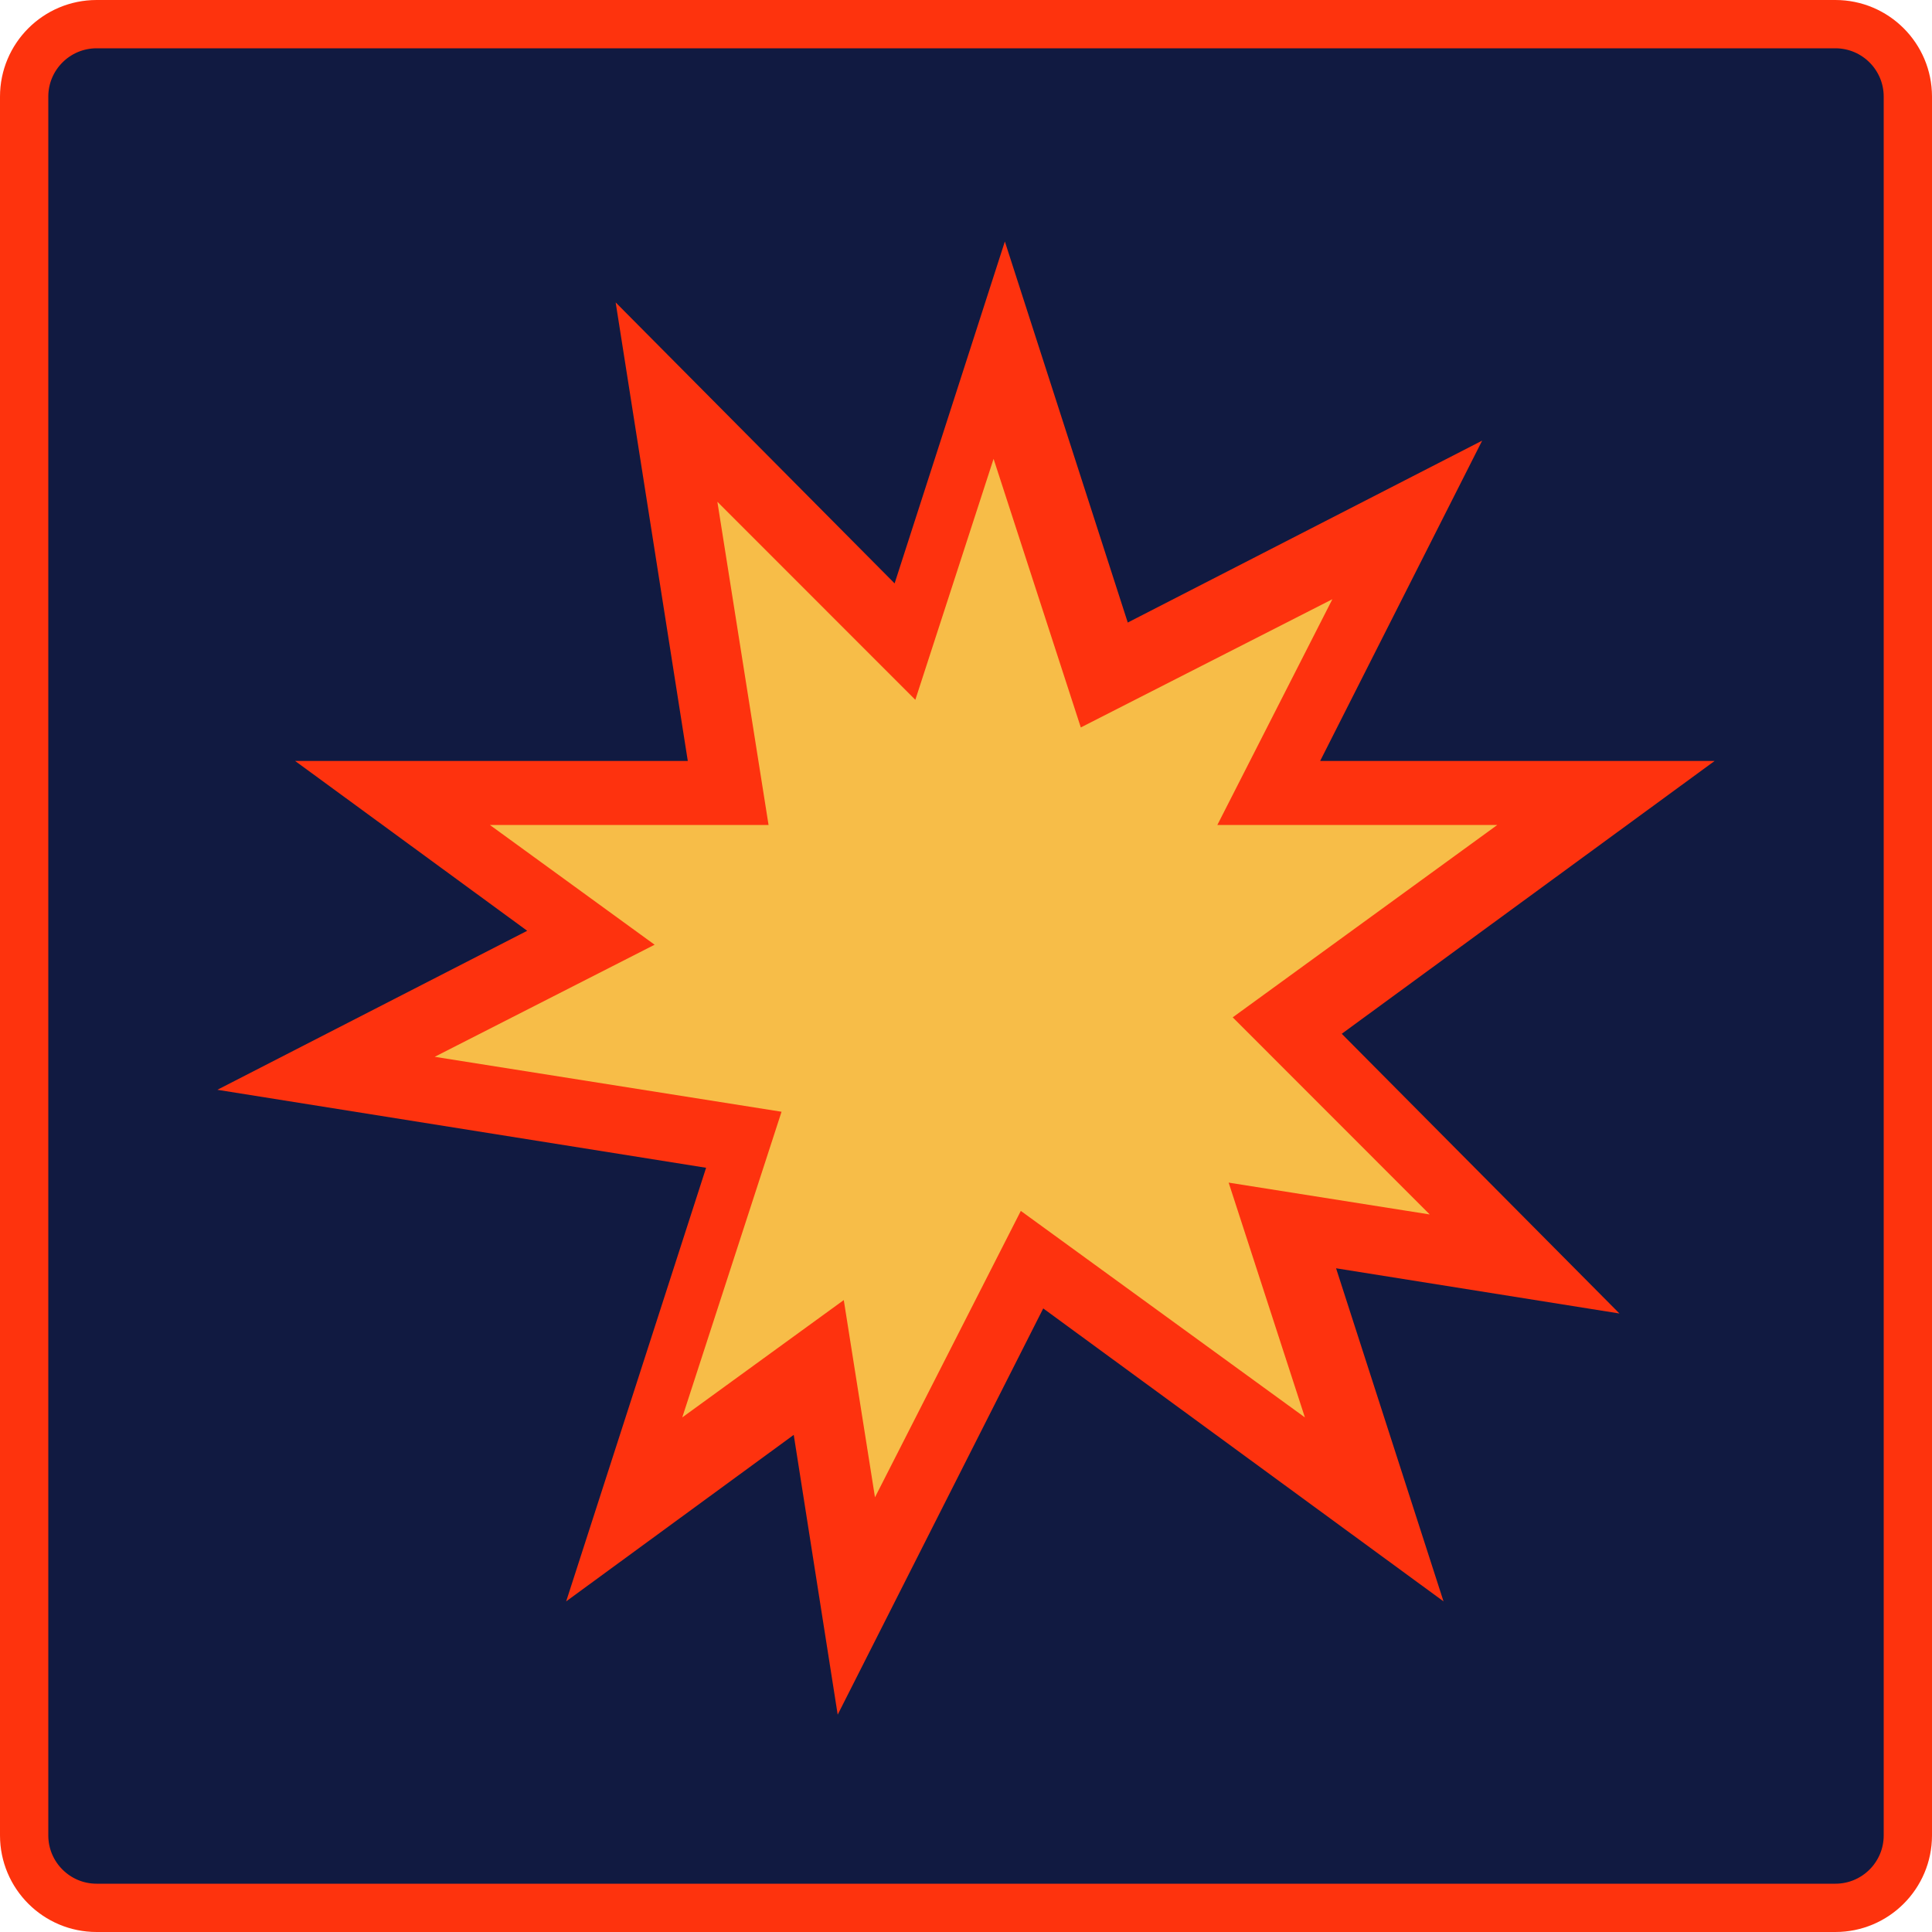 <svg xmlns="http://www.w3.org/2000/svg" width="80" height="80" viewBox="0 0 80 80">
    <g fill="none" fill-rule="evenodd">
        <path fill="#111A41" stroke="#FE330D" stroke-width="2" d="M76 1H4c-.828 0-1.578.336-2.121.879C1.336 2.422 1 3.172 1 4v72c0 .828.336 1.578.879 2.121C2.422 78.664 3.172 79 4 79h72c.828 0 1.578-.336 2.121-.879.543-.543.879-1.293.879-2.121V4c0-.828-.336-1.578-.879-2.121C77.578 1.336 76.828 1 76 1z"/>
        <g fill-rule="nonzero">
            <path fill="#FE320E" d="M46.559 32.807L62 21.509 45.665 21.509 52.373 8.246 37.698 15.778 32.609 0 28.044 14.157 16.493 2.522 19.48 21.509 3.219 21.509 12.83 28.542 0 35.126 20.238 38.355 14.444 56.309 23.867 49.415 25.687 61 34.198 44.179 50.773 56.309 46.324 42.517 58.058 44.389z" transform="translate(9 10)"/>
            <path fill="#F7BD48" d="M42.044 32.126L53 24.16 41.408 24.16 46.17 14.813 35.754 20.122 32.142 9 28.902 18.978 20.705 10.777 22.824 24.16 11.285 24.16 18.106 29.119 9 33.76 23.362 36.035 19.251 48.692 25.939 43.833 27.231 52 33.27 40.141 45.033 48.692 41.876 38.97 50.202 40.288z" transform="translate(9 10)"/>
        </g>
    </g>
</svg>

